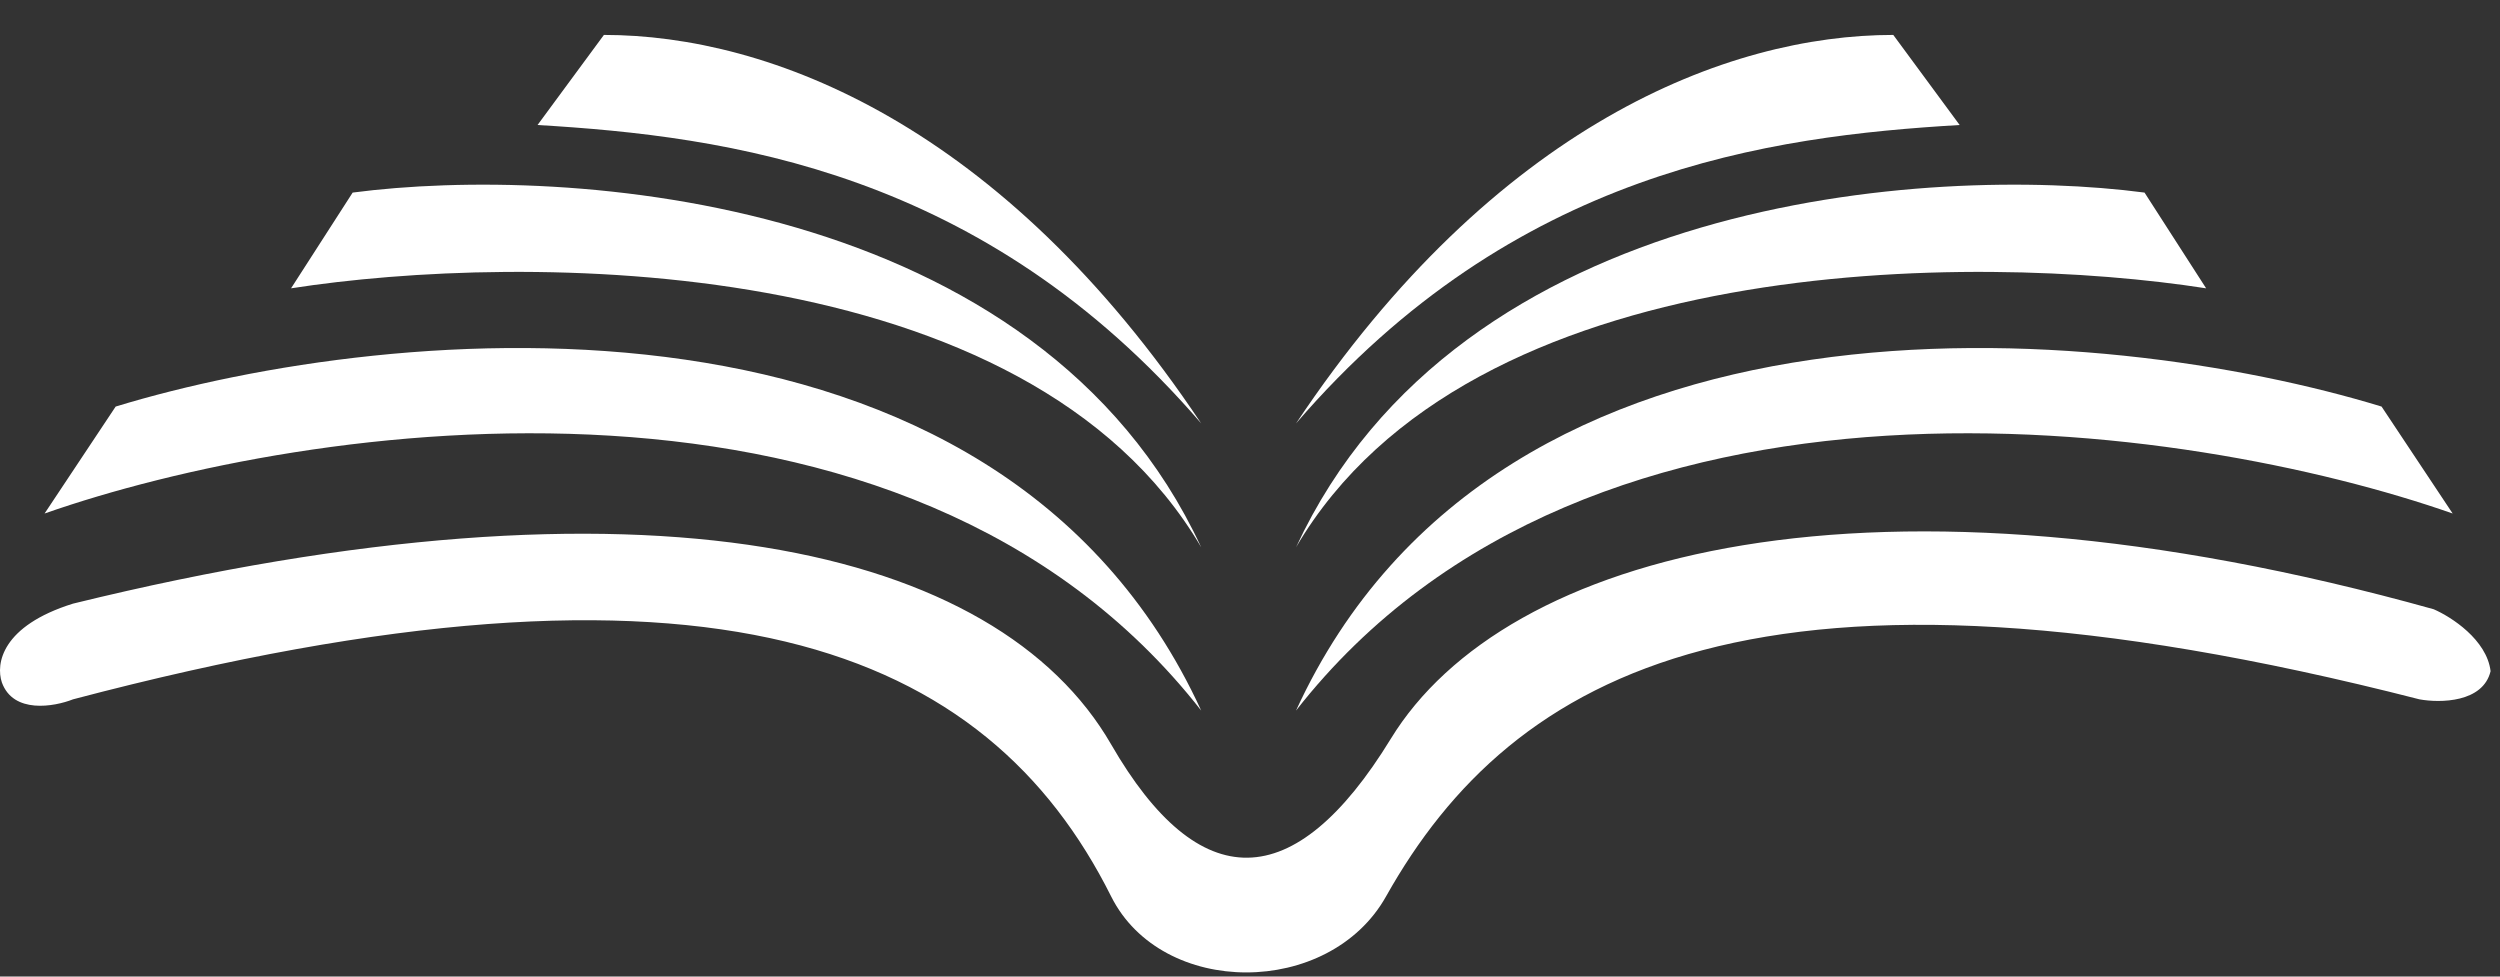 <svg width="64" height="25" viewBox="0 0 64 25" fill="none" xmlns="http://www.w3.org/2000/svg">
<rect x="0" y="0" width="64" height="25" fill="#333333" stroke="none"/>
<path d="M9.028 4.93L7.451 7.381C13.316 6.468 26.285 6.4 30.751 14.011C26.576 5.017 14.53 4.209 9.028 4.93Z" fill="white"/>
<path d="M54.9 4.93L56.477 7.381C50.612 6.468 37.644 6.4 33.178 14.011C37.352 5.017 49.399 4.209 54.9 4.93Z" fill="white"/>
<path d="M15.46 0.894L13.761 3.2C18.615 3.489 25.168 4.354 30.751 10.84C25.654 3.2 19.708 0.894 15.46 0.894Z" fill="white"/>
<path d="M48.468 0.894L50.167 3.2C45.313 3.489 38.76 4.354 33.178 10.84C38.275 3.2 44.221 0.894 48.468 0.894Z" fill="white"/>
<path d="M2.961 10.408L1.141 13.146C7.855 10.792 23.178 8.505 30.751 18.191C25.508 6.775 10.04 8.245 2.961 10.408Z" fill="white"/>
<path d="M60.968 10.408L62.788 13.146C56.073 10.792 40.75 8.505 33.178 18.191C38.42 6.775 53.889 8.245 60.968 10.408Z" fill="white"/>
<path d="M1.869 15.453C0.046 16.022 -0.113 16.99 0.048 17.471C0.34 18.278 1.383 18.095 1.869 17.903C18.251 13.579 25.272 16.606 28.445 22.948C29.743 25.543 34.027 25.543 35.483 22.948C38.72 17.182 45.07 13.579 61.938 17.903C62.464 17.999 63.565 17.99 63.759 17.182C63.662 16.375 62.747 15.789 62.303 15.597C47.861 11.561 38.517 14.155 35.605 18.912C33.134 22.948 30.692 22.948 28.445 19.056C25.532 14.011 16.552 11.849 1.869 15.453Z" fill="white"/>
</svg>
